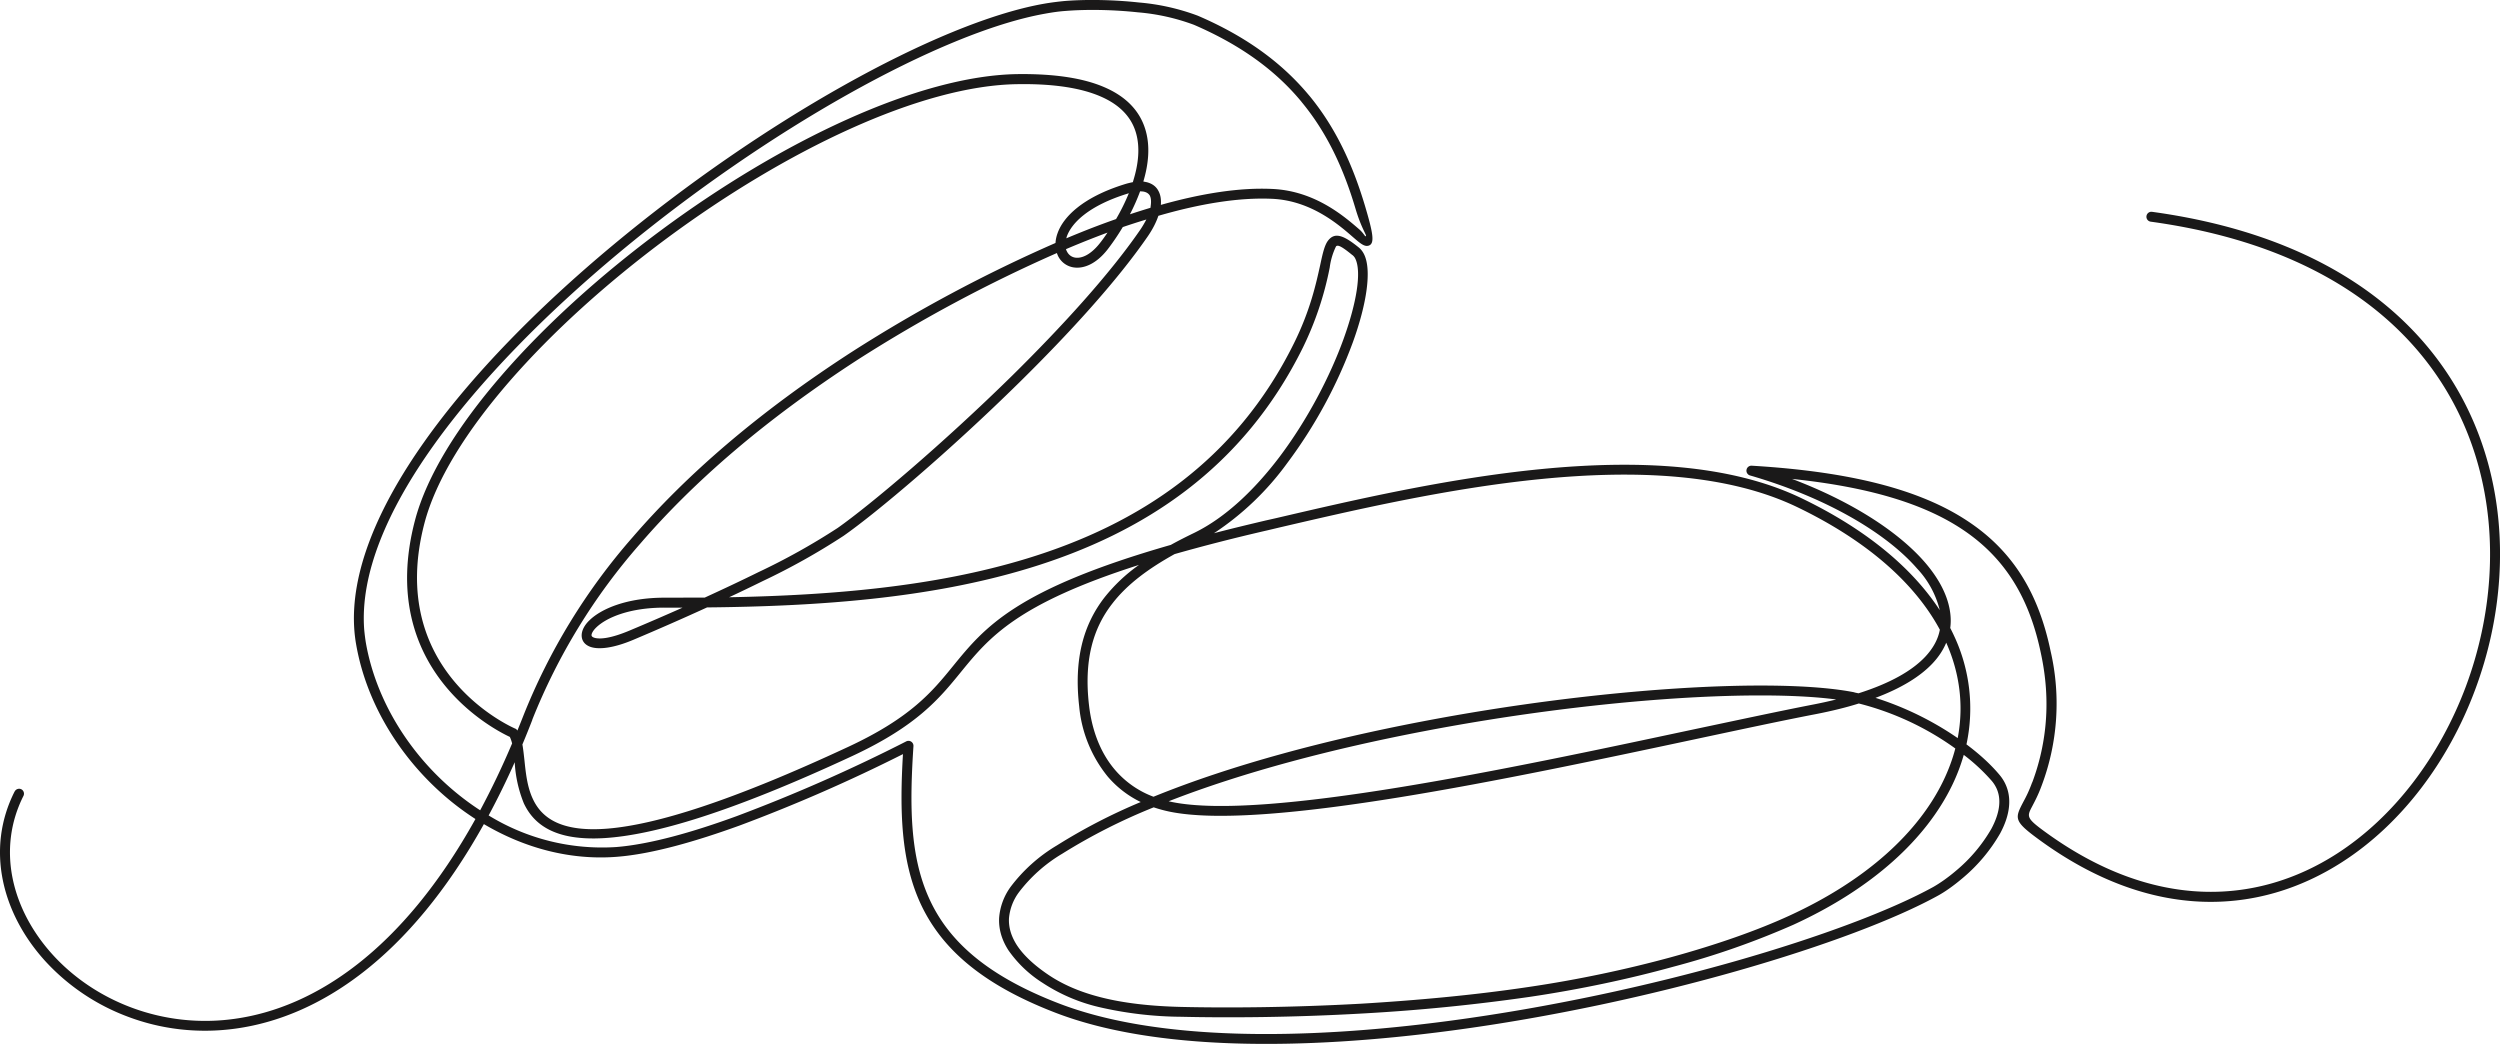 <svg xmlns="http://www.w3.org/2000/svg" viewBox="0 0 2311 965"><path d="M13.6 731.6a4.6 4.6 0 0 1 6.1-2 4.6 4.6 0 0 1 2 6.1c-25 49.6-10.6 105.3 26.8 146.6 19 21 44 38.2 72.8 49a194.4 194.4 0 0 0 95.6 10.5c73.7-10.2 155-63 222.6-184.7a250.6 250.6 0 0 1-22.5-16.3c-44.8-36.5-77.8-88.5-87.7-144.6a136.4 136.4 0 0 1-1.7-13.2c-8.3-106 102-242.3 238.9-356.3C703 113 866.3 21 964.8 3.5c6.8-1.2 13.4-2 19.7-2.6 20.6-1.6 45.4-1.1 68.3 1.4a203 203 0 0 1 54.4 12.2c45.7 19.6 78.6 44.4 103 73.8l.2.2c24.3 29.5 40 63.6 51.4 101.8 7.5 25.3 9.3 35 3.3 36.8-4 1.2-8-2.4-14.5-8-13.2-11.5-38.5-33.5-74.2-35.3-31.4-1.5-67.7 4.7-105.6 15.7-2 6-5.3 12.4-9.6 18.7-28.7 41.7-73 90.1-118.8 135.2-64.9 63.9-132.6 121-162.7 142a623.5 623.5 0 0 1-74.7 41.8 1724.7 1724.7 0 0 1-31 14.9c93.5-1.8 189.4-9.5 275.3-35.8 103.8-31.7 193.2-90.6 246.8-198.9 15.1-30.4 20.5-55.3 24.2-72 2.4-11.2 4.1-19 7.6-23.3 5.8-7.1 13.2-5.4 27.8 6.4 2.2 1.7 4 4 5.3 6.7 7 14.3 2.6 45.3-10.5 81.4a439.8 439.8 0 0 1-60.6 111.5 261.4 261.4 0 0 1-67.7 64.8c14.8-3.9 30.6-7.7 47.5-11.7l10.2-2.3c138.8-32.4 352.7-82.3 485.5-18.3 60.3 29 102.5 64.8 127.7 103.4a86.1 86.1 0 0 0-21-38.5c-29.6-34-86.2-66.3-154.4-86a4.6 4.6 0 0 1 1.6-9c92.4 5.5 155.9 22.4 199 50.8 43.7 28.6 66.5 68.8 77.3 120.7a215 215 0 0 1-8.4 124.5c-3 8.2-6.2 14.2-8.6 18.8-5 9.5-5.7 10.9 12.2 23.9 100 72.7 195.5 67.4 269.2 20.1 53.3-34.2 95.3-90.3 119.4-154.6 24-64.4 30.1-137.1 11.6-204.3-29.4-107.1-121.5-200.6-303-225.5a4.6 4.6 0 0 1-3.8-5.2 4.6 4.6 0 0 1 5.1-3.9c185.8 25.5 280.2 121.8 310.6 232.2 19 69.1 12.8 143.7-12 209.9-24.7 66.1-68 123.9-123 159.1-76.6 49.2-175.9 55-279.4-20.4-24.3-17.7-23.2-19.9-15-35.6 2.3-4.2 5.1-9.7 8-17.7h.1a205.9 205.9 0 0 0 13-64.2c.8-20-1.4-38.5-5-55.2-10.3-49.6-32-87.8-73.3-115-35.7-23.5-86.2-38.8-156.8-46.2 53.5 20.2 97.3 47.8 122.6 76.8 13.7 15.8 22 32 23.8 48 .5 4.4.5 8.7-.1 13a179.3 179.3 0 0 1 3.8 7.8 158.2 158.2 0 0 1 11.2 99.8c11.5 8.6 22 18 30.4 28a39.4 39.4 0 0 1 4.5 6.5c8 14.6 5 31.5-3.7 47.7a153.6 153.6 0 0 1-35.2 41.8c-7.7 6.5-15.4 12-22.1 15.7-78.7 43.5-265.1 100.3-450.2 124.9-137.3 18.2-274 18.9-366-16.6-69.3-26.7-106.2-60.5-125-101.8-17.7-39.2-18.9-84.7-15.8-137.2A1503.2 1503.2 0 0 1 684 763c-41.3 15-81.6 26.5-113.5 29-43.4 3.5-86-8.2-123.2-30.2-69.3 124.5-153 178.4-229.2 189-35.7 5-69.9.4-100-11a197 197 0 0 1-76.4-51.5c-39.9-44-55.1-103.6-28.1-156.8zM443.9 749a751 751 0 0 0 29.5-61.8c-.6-2.3-1.3-4.3-2.1-6-13.4-6.2-124-62-87.7-200.1 21.6-82.2 115.9-185.7 227.7-268.4 110.1-81.5 237.6-143 329.6-144.2 35.5-.4 61.3 4.1 79.7 12 21.8 9.3 33.4 23.3 38.2 39.3 4.6 15.2 2.9 32-1.9 48l3.1.6c5.1 1.3 8.7 4 10.8 8 2 3.6 2.7 8 2.3 13 37-10.4 72.6-16.3 103.7-14.7 39 2 65.8 25.3 79.9 37.5 4 3.6 4.9 6.4 5.8 6.2 1.5-.5-3.9-6.6-9.5-25.6-11-37-26.2-70-49.7-98.4l-.2-.3c-23.4-28.3-55.2-52.1-99.5-71.2a194 194 0 0 0-51.7-11.5c-22.4-2.4-46.6-2.9-66.7-1.3-6 .4-12.3 1.3-18.9 2.5-97 17.2-258.6 108.3-394 221-135 112.5-243.6 246-235.6 348.7.4 4.1.9 8.3 1.6 12.4 9.6 53.8 41.3 103.9 84.5 139a241.4 241.4 0 0 0 21 15.3zm34.4-73.7a896 896 0 0 0 5.3-13.2A569.3 569.3 0 0 1 585 496.4C633.9 439.8 699.6 382 787.9 325a1361 1361 0 0 1 187.8-100.4 32 32 0 0 1 1.8-8.7c5.2-15.2 23.1-33.4 61.8-45.5 2.8-.9 5.4-1.5 7.9-2l.5-1.7c4.6-15 6.4-30.5 2.3-44.2-4-13.5-14-25.4-33-33.5-17.3-7.4-41.9-11.7-76-11.2-90 1-215.5 61.8-324.3 142.3-110.3 81.7-203.2 183.3-224.3 263.4-36 137 80.1 188.4 83.8 190h.1a4.5 4.5 0 0 1 1.9 1.7l.1.2zm13.8-9.9a892.4 892.4 0 0 1-9.2 22.8c.8 4.4 1.3 9.3 1.9 14.6 1.2 11.5 2.5 24.6 7.8 35.8 16.4 35.3 73 53.6 291.7-48.3 57.7-26.9 77.5-51 97-75 29-35.5 57.5-70.4 201-111.6 7-3.9 14.4-7.6 22-11.3 28.9-14.2 55.6-39.9 78.3-69.8 26-34.5 46.8-74.5 59.3-109 12.3-34 16.8-62.3 11-74.4a9.3 9.3 0 0 0-2.7-3.4l-.2-.1c-9.4-7.7-13.4-9.8-15-7.9a62.7 62.7 0 0 0-5.8 19.5 298.5 298.5 0 0 1-24.9 74.2C1149.4 432.4 1058 492.6 952 525c-93.3 28.6-197.8 35.5-298.4 36.5a2508 2508 0 0 1-68.3 30c-19 8-32.2 9-39.4 6.5-5.7-2-8.4-6.1-8.2-11.2.2-4.2 2.6-9 7.2-13.4 10.6-10.4 34.3-21 69.8-20.9l36.8-.1c16.8-7.7 33.6-15.6 49.4-23.4a615 615 0 0 0 73.5-41c29.8-21 97-77.6 161.6-141.1 45.3-44.7 89.3-92.8 117.7-134 2.3-3.3 4.3-6.8 6-10a676.2 676.2 0 0 0-21.8 7c-5.3 8.8-10.4 16-14.3 21-10.3 13-21.4 17.4-30.3 16.4a19.2 19.2 0 0 1-15.2-10.6 21.6 21.6 0 0 1-1.1-2.8 1353.3 1353.3 0 0 0-184.1 98.6C705.4 389.2 640.4 446.3 592 502.4a560.1 560.1 0 0 0-100 163zm-16.3 39.2a740.7 740.7 0 0 1-24.1 49.2 200.4 200.4 0 0 0 118 29.2c31.1-2.5 70.6-13.7 111.1-28.5a1513.9 1513.9 0 0 0 157-69.2 4.6 4.6 0 0 1 6.6 4.4c-3.6 54.6-3.4 101.4 14.5 140.8 17.7 39.2 53.2 71.4 120 97.1 90.3 34.8 225.5 34.1 361.4 16 184-24.5 369-80.7 447-123.8 6.1-3.5 13.3-8.5 20.6-14.7a144.1 144.1 0 0 0 33-39.1c7.3-13.7 10.1-27.6 3.8-39a30.2 30.2 0 0 0-3.4-5 174.2 174.2 0 0 0-26-24.2 174 174 0 0 1-10.6 27.8c-24 49.8-73.6 95.6-146.6 129.1a747.9 747.9 0 0 1-111.5 39c-40.8 11.3-86 20.9-132.5 27.8a1759 1759 0 0 1-155.1 15.4c-65 3.7-124.4 4-167.4 3a346 346 0 0 1-75.4-8.9 162 162 0 0 1-52.5-22.5 110.1 110.1 0 0 1-31.6-30.2c-6.4-10-9-20-8.5-29.9a56 56 0 0 1 10.4-28.3 148.6 148.6 0 0 1 43-38.6 526.5 526.5 0 0 1 77.5-40.1 94.1 94.1 0 0 1-30.4-23.4 120.2 120.2 0 0 1-26.5-65c-5-44 4-75.6 23.3-100.6a154 154 0 0 1 32-30.2c-113.3 36.2-138.7 67.3-164.6 99-20.1 24.7-40.6 49.7-100.1 77.5-225.7 105.1-285.6 83.1-304 43.8a117.6 117.6 0 0 1-8.4-37.9zm509.9-484.3a929.4 929.4 0 0 1 23.2-9.4 810.6 810.6 0 0 1 22.8-8.4c4.2-7.2 8.3-15.3 11.8-23.9l-1.5.5c-35.3 11-51.4 26.8-55.9 39.7l-.4 1.5zm26.5-.9a926.3 926.3 0 0 0-26.8 10.9c.2.8.5 1.5.9 2.2 1.6 3.2 4.5 5.3 8 5.7 6 .7 14-2.9 22.1-13 2.2-2.7 4.7-6.2 7.4-10.2a814.2 814.2 0 0 0-11.6 4.4zm32.3-21.3a645.9 645.9 0 0 1 19-6l.4-3.4c.3-3.2 0-5.9-1-7.9-1-1.7-2.7-2.9-5-3.5-1.2-.3-2.5-.4-4-.4a185 185 0 0 1-9.4 21.2zm763 493.8a263.6 263.6 0 0 0-89.2-41.6c-12.1 3.8-25.6 7.1-40.6 10-31.1 6-69.7 14.3-112.4 23.4-167.2 35.6-396 84.4-483.6 66.7-5.4-1.1-10.5-2.5-15.2-4.1a534.8 534.8 0 0 0-84.6 42.9 140 140 0 0 0-40.3 36 47.1 47.1 0 0 0-8.9 23.7c-.4 8 1.8 16.1 7.1 24.5 5.8 9 15.3 18.2 29 27.5 13.4 9.1 29.6 16.2 49.6 21.2 20.3 5.1 44.4 8 73.4 8.7 42.7 1 101.9.6 166.7-3 49.7-3 102.8-7.7 154.3-15.4 46.3-6.8 91-16.4 131.4-27.4 42.7-11.7 80.5-25 110-38.6 71-32.6 119.2-76.8 142.3-124.8 4.7-9.8 8.4-19.7 11-29.7zm-18.5-22.6a279.3 279.3 0 0 1 20.7 13 145.5 145.5 0 0 0 2.6-25.2c.3-21.1-4-42.3-13.2-63-2.8 6.7-7 13.2-12.9 19.4-11.2 11.8-28.5 22.6-52.5 31.6a288 288 0 0 1 55.3 24.2zm-74.8-29.2 3.8.8c29.3-9.3 49.4-20.8 61.6-33.7 7.5-8 12-16.4 13.6-25.1-22.7-42.2-66.2-81.7-131.8-113.3-129.9-62.5-341.8-13.1-479.5 19l-10.1 2.4c-32.6 7.5-61 14.9-86 22-23.9 13.3-43.7 27.7-57.6 45.8-18 23.1-26.3 52.6-21.5 94 2.4 21 9.5 42.9 24.3 60a86.4 86.4 0 0 0 35.3 24.5c72.2-29.4 159.8-52.6 248-69.5 163.7-31.4 329.4-41 400-27zm-16.8 6.5c-76.3-10-229.5.2-381.4 29.4-83.4 16-166.3 37.6-235.7 64.7l3.2.7c85.6 17.4 313.5-31.2 480-66.7 42.6-9 81.2-17.3 112.5-23.4a433 433 0 0 0 21.4-4.7zM581.7 583a2514.3 2514.3 0 0 0 49.3-21.3h-16.3c-32.7-.1-54 9.2-63.4 18.2-2.9 2.8-4.4 5.4-4.5 7.2 0 1 .7 1.7 2.2 2.3 5.3 1.9 16 .6 32.7-6.4z" fill="#1A1919" fill-rule="evenodd"/></svg>
